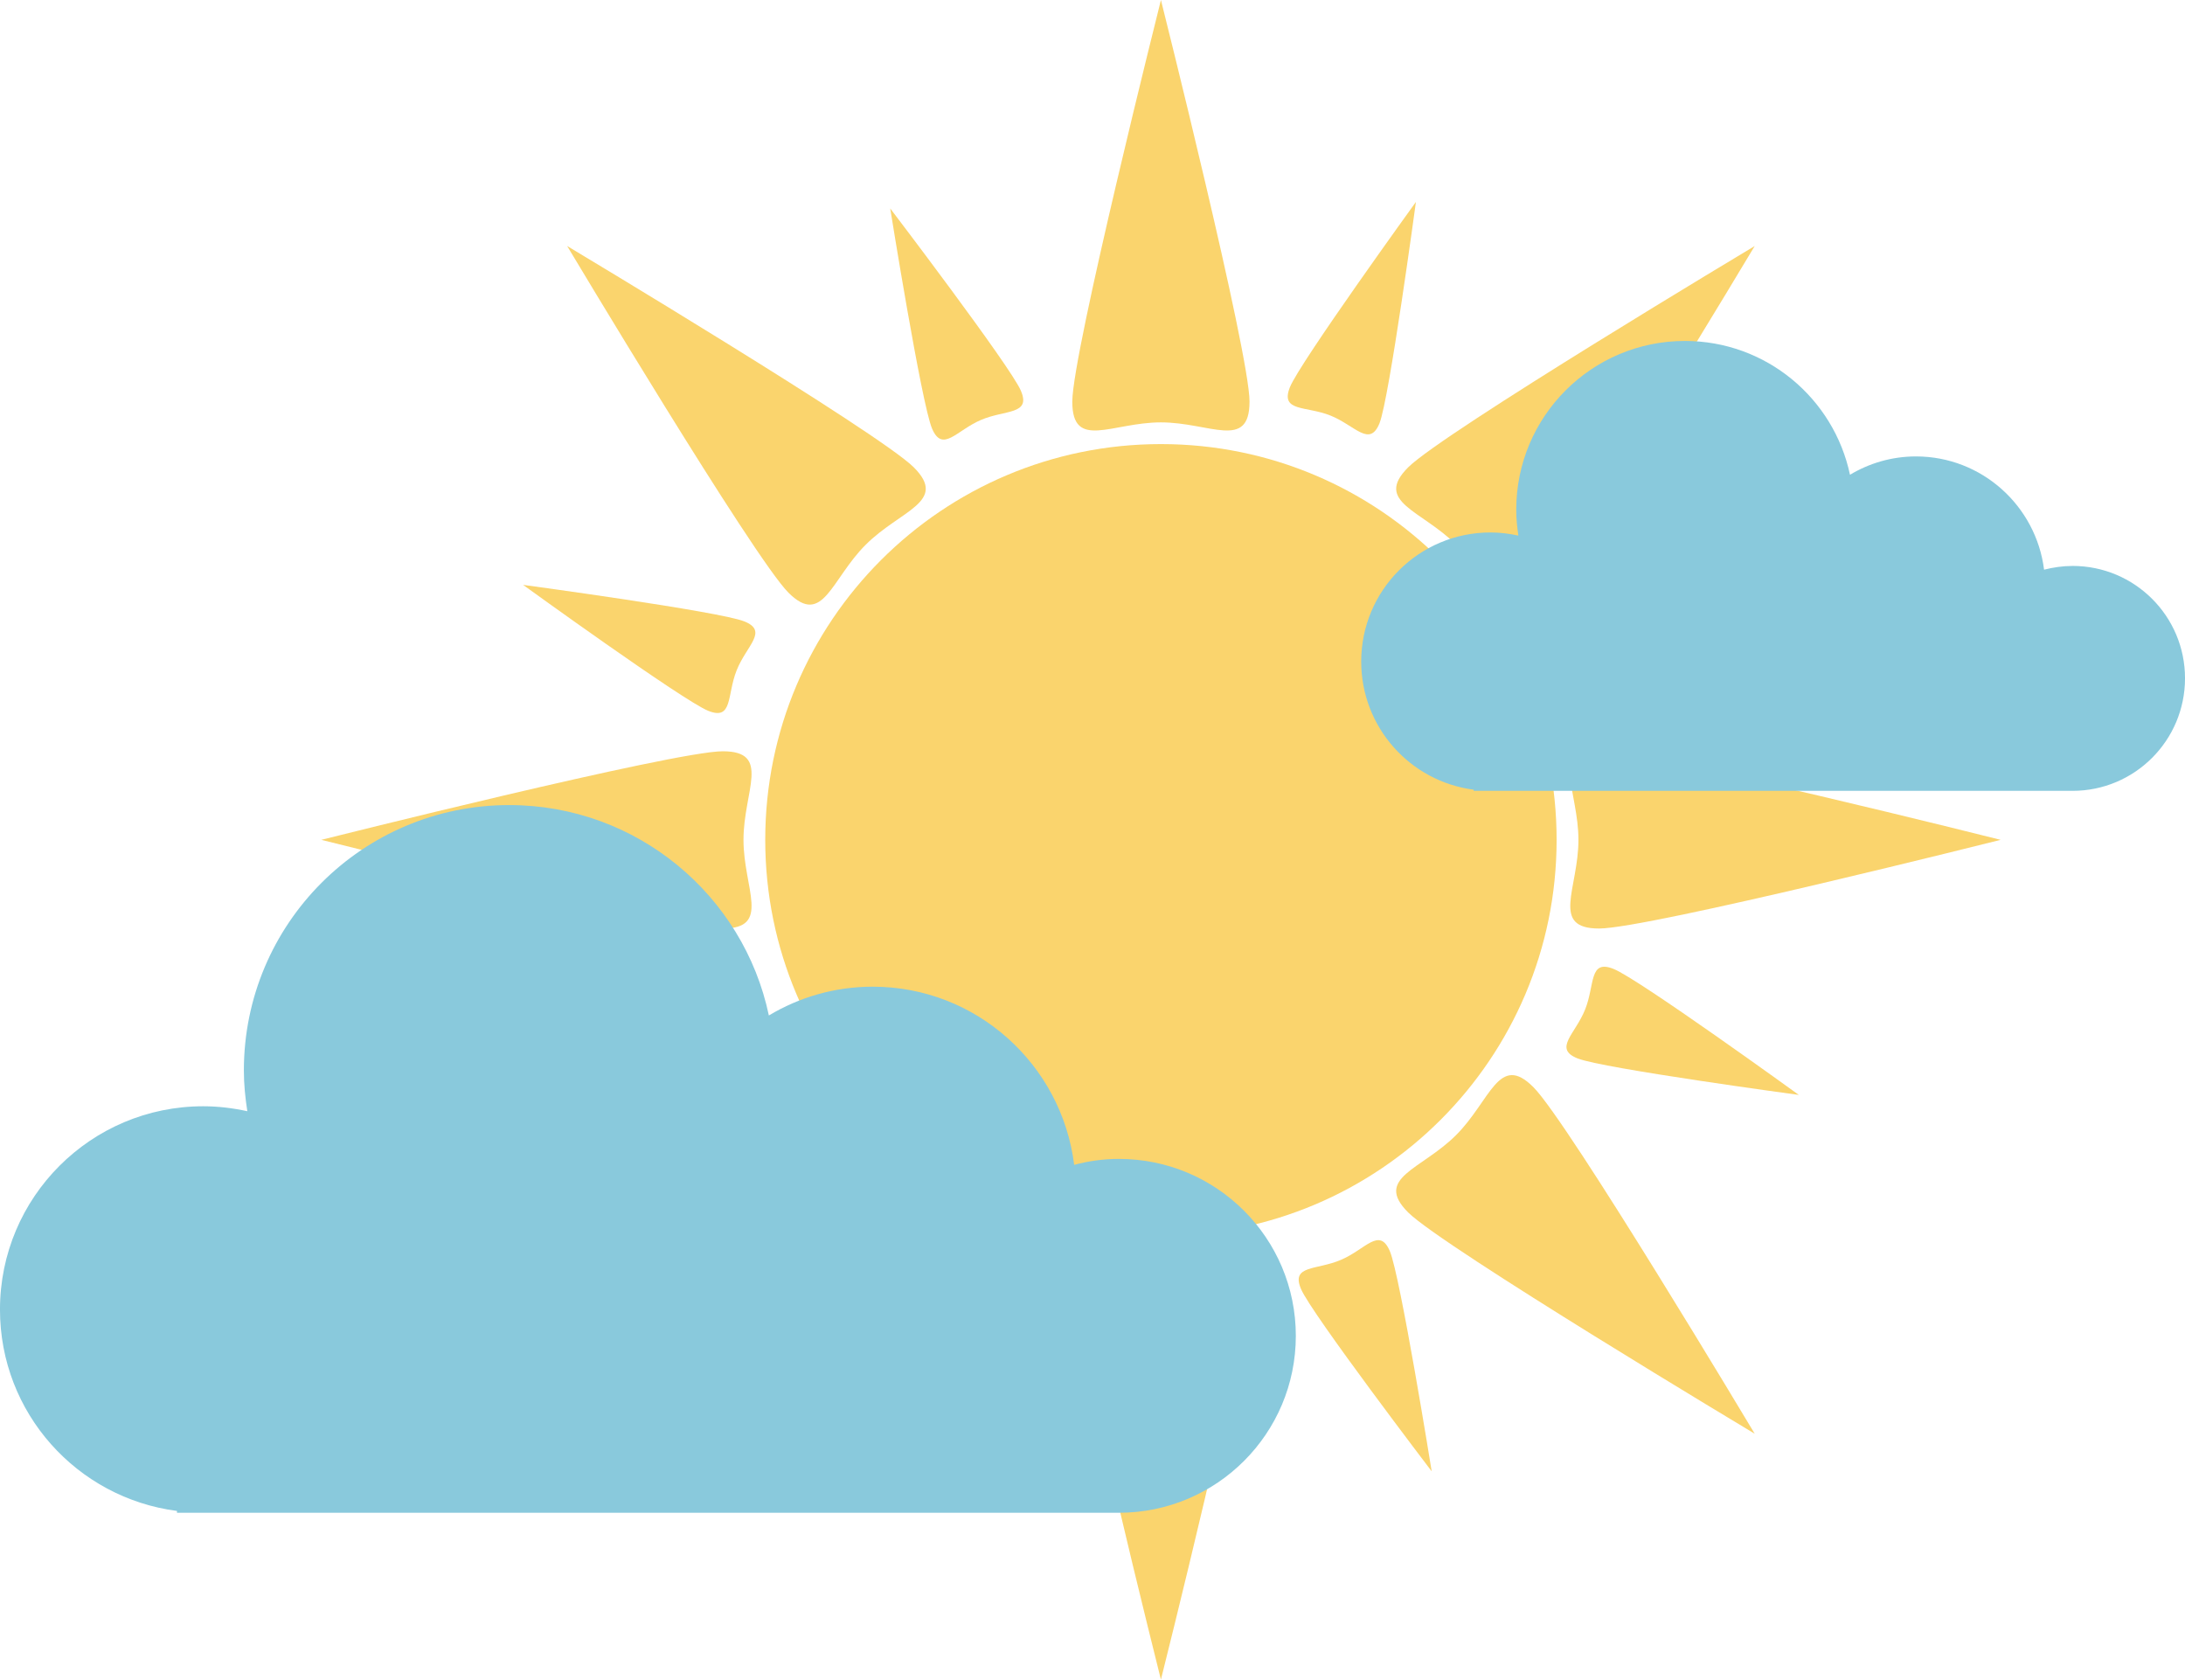 <svg xmlns="http://www.w3.org/2000/svg" width="1080" height="830.12" viewBox="0 0 1080 830.12"><g id="a"/><g id="b"><g id="c"><g id="d"><path d="M769.4 415.07c0 108.06-87.59 195.63-195.57 195.63s-195.59-87.57-195.59-195.63 87.55-195.59 195.59-195.59 195.57 87.59 195.57 195.59z" fill="#fad46d"/><path d="M389.71 537.29c17.12-17.12 21.08 6.59 38.22 23.71 17.12 17.1 40.83 21.1 23.75 38.22-17.16 17.04-171.35 109.38-171.35 109.38.0.0 92.35-154.27 109.38-171.31z" fill="#fad46d"/><path d="M696.01 230.99c-17.1 17.1 6.67 21.1 23.71 38.22 17.14 17.04 21.1 40.81 38.18 23.71 17.16-17.12 109.42-171.33 109.42-171.33.0.0-154.19 92.28-171.31 109.4z" fill="#fad46d"/><path d="M696.01 599.21c-17.1-17.12 6.63-21.12 23.71-38.22 17.1-17.12 21.1-40.83 38.18-23.71 17.16 17.04 109.42 171.31 109.42 171.31.0.0-154.19-92.35-171.31-109.38z" fill="#fad46d"/><path d="M389.71 292.91c17.12 17.1 21.08-6.67 38.22-23.71 17.12-17.12 40.83-21.12 23.75-38.22-17.16-17.12-171.35-109.4-171.35-109.4.0.0 92.24 154.21 109.38 171.33z" fill="#fad46d"/><path d="M790.39 458.9c-24.22.0-10.2-19.65-10.2-43.83s-14.02-43.77 10.2-43.77 198.49 43.77 198.49 43.77c0 0-174.29 43.83-198.49 43.83z" fill="#fad46d"/><path d="M357.25 458.9c24.16.0 10.24-19.65 10.24-43.83s13.92-43.77-10.24-43.77-198.44 43.77-198.44 43.77c0 0 174.29 43.83 198.44 43.83z" fill="#fad46d"/><path d="M617.61 198.53c0 24.18-19.63 10.22-43.79 10.22s-43.81 13.96-43.81-10.22S573.83.0 573.83.0c0 0 43.79 174.33 43.79 198.53z" fill="#fad46d"/><path d="M617.61 631.67c0-24.2-19.63-10.24-43.79-10.24s-43.81-13.96-43.81 10.24 43.81 198.44 43.81 198.44c0 0 43.79-174.25 43.79-198.44z" fill="#fad46d"/><path d="M351.78 484.34c12.1-5.12 9.28 7.65 14.51 19.77 5.2 12.14 16.34 18.93 4.29 24.14-12.14 5.18-108.79 20.67-108.79 20.67.0.0 77.84-59.31 90-64.58z" fill="#fad46d"/><path d="M795.86 345.78c-12.06 5.26-9.24-7.57-14.45-19.71-5.18-12.12-16.4-18.93-4.31-24.06 12.1-5.24 108.79-20.75 108.79-20.75.0.0-77.9 59.39-90.04 64.52z" fill="#fad46d"/><path d="M643.1 637.14c-5.18-12.06 7.65-9.26 19.75-14.51 12.12-5.12 18.93-16.42 24.12-4.28 5.14 12.12 20.69 108.83 20.69 108.83.0.0-59.37-77.9-64.56-90.04z" fill="#fad46d"/><path d="M504.58 193.06c5.18 12.06-7.69 9.32-19.77 14.51-12.08 5.18-18.91 16.34-24.1 4.28-5.22-12.14-20.69-108.83-20.69-108.83.0.0 59.35 77.9 64.56 90.04z" fill="#fad46d"/><path d="M779.84 523.13c-12.24-4.84-1.22-12 3.65-24.2 4.9-12.2 1.82-24.97 14.06-20.06 12.26 4.84 91.57 62.27 91.57 62.27.0.0-97.08-13.12-109.28-18.02z" fill="#fad46d"/><path d="M367.79 307.07c12.24 4.84 1.2 11.92-3.67 24.2-4.92 12.26-1.8 24.95-14.04 20.04-12.22-4.84-91.53-62.25-91.53-62.25.0.0 97 13.1 109.24 18.02z" fill="#fad46d"/><path d="M681.89 209.12c-4.92 12.2-12.04 1.18-24.24-3.73-12.22-4.9-24.95-1.73-20.08-14.02 4.9-12.2 62.29-91.57 62.29-91.57.0.0-13.14 97.04-17.98 109.32z" fill="#fad46d"/><path d="M465.79 621.08c4.88-12.2 12-1.2 24.2 3.71 12.24 4.92 24.99 1.82 20.1 14.02-4.88 12.2-62.31 91.59-62.31 91.59.0.0 13.12-97.06 18.02-109.32z" fill="#fad46d"/><path d="M553.06 572.77c-7.71.0-15.04 1.04-22.12 2.94-6.14-49.58-48.36-88.06-99.57-88.06-18.83.0-36.34 5.24-51.34 14.22-12.49-59.39-65.21-103.98-128.36-103.98-72.41.0-131.13 58.68-131.13 131.19.0 6.88.69 13.53 1.71 20.12-7.02-1.53-14.3-2.45-21.81-2.45-55.46.0-100.45 44.95-100.45 100.49.0 51.05 38.07 93.12 87.49 99.51v.9h465.57c48.29.0 87.45-39.11 87.45-87.43s-39.15-87.45-87.45-87.45z" fill="#89c9dc"/><path d="M1024.4 279.71c-4.88.0-9.57.71-14.06 1.84-3.94-31.48-30.75-55.97-63.33-55.97-11.98.0-23.1 3.37-32.6 9.06-8-37.81-41.48-66.13-81.59-66.13-46.03.0-83.37 37.3-83.37 83.37.0 4.43.43 8.63 1.06 12.83-4.53-.98-9.08-1.55-13.81-1.55-35.28.0-63.88 28.54-63.88 63.82.0 32.46 24.22 59.25 55.6 63.31v.57h295.99c30.71.0 55.6-24.89 55.6-55.62s-24.89-55.54-55.6-55.54z" fill="#89c9dc"/></g></g></g></svg>